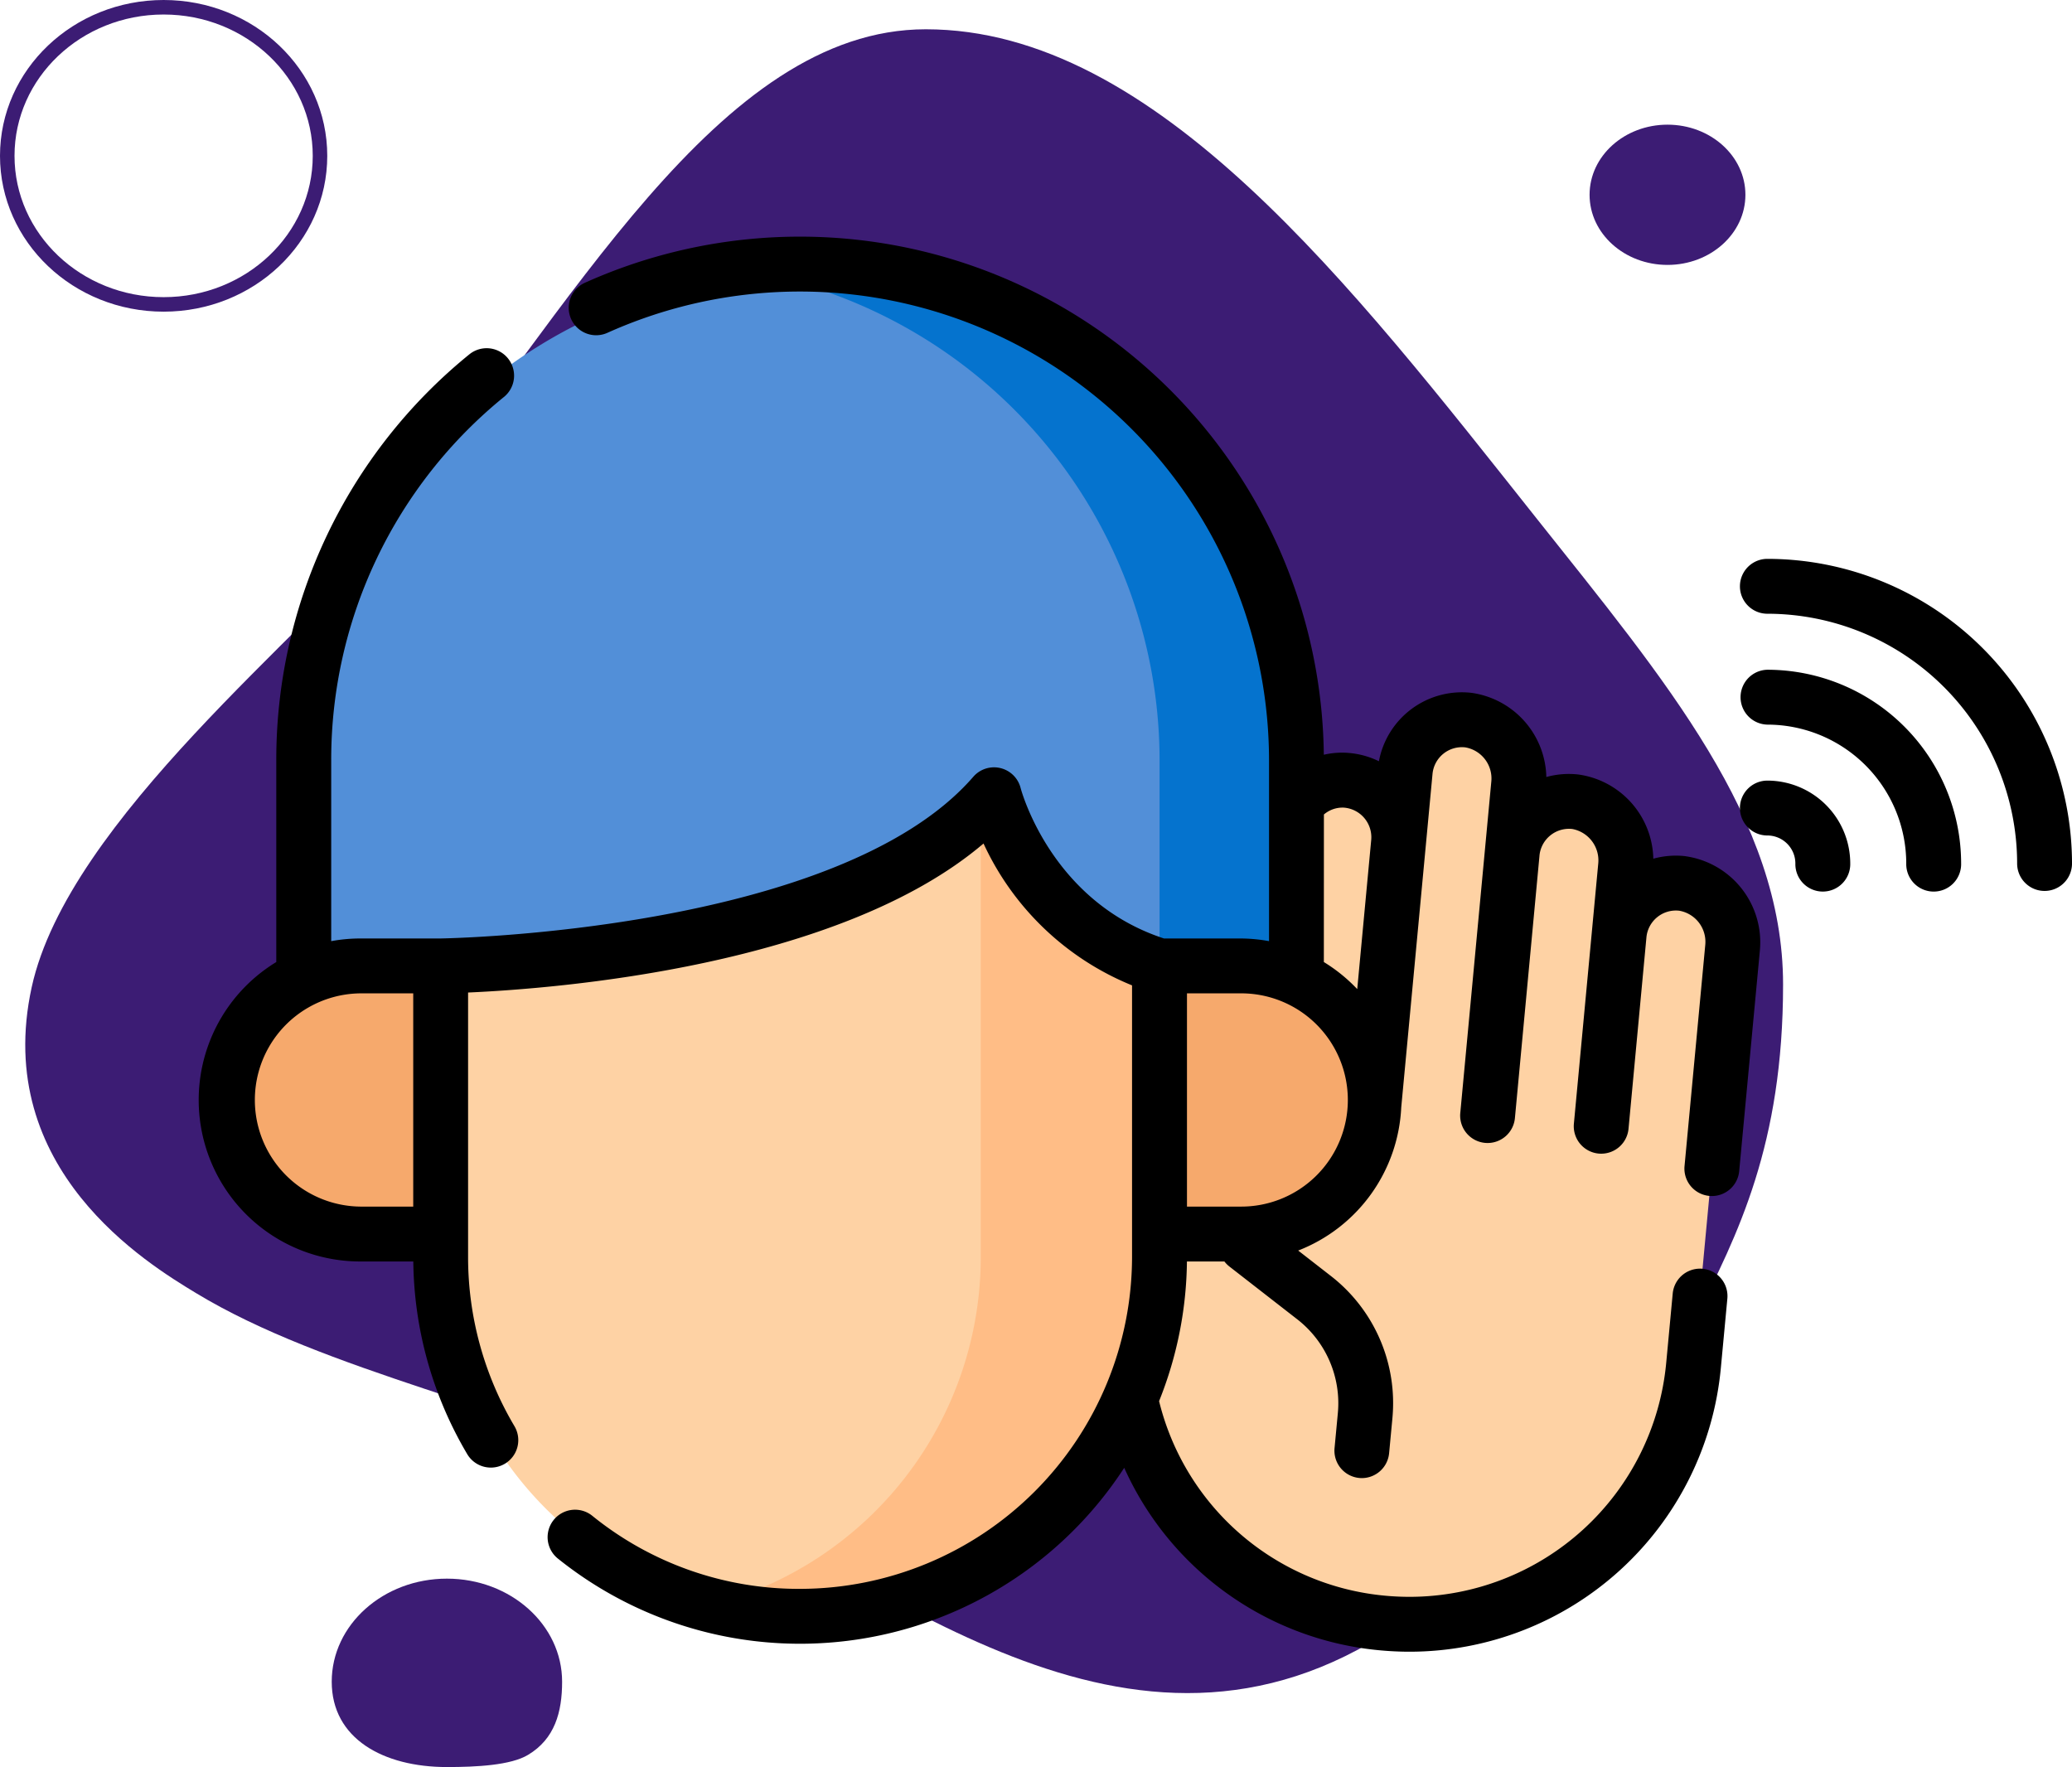 <svg xmlns="http://www.w3.org/2000/svg" xmlns:xlink="http://www.w3.org/1999/xlink" width="142.748" height="121.739" viewBox="0 0 142.748 121.739">
  <defs>
    <clipPath id="clip-path">
      <path id="doctor-hombre-adulto-pie-derecho-oficina-hospital" d="M31.767-19.778c15.842,0,29.365,17.692,42.056,33.67,8.9,11.2,17.006,20.761,17.006,32.139,0,11.024-3.113,17.22-6.083,23.081-4.106,8.109-9.782,13.922-20.662,21.211C45.8,102.574,28.592,86.78,14.578,80.268,3.56,75.148-9.573,72.71-18.519,67.285c-3.311-2.008-14.057-8.5-11.311-21.07C-27.307,34.7-10.787,21.79-4.778,14.421,7.252-.331,17.449-19.778,31.767-19.778Z" transform="translate(30.274 19.778)" fill="#3c1c74"/>
    </clipPath>
  </defs>
  <g id="_25" data-name="25" transform="translate(0)">
    <g id="Grupo_1072178" data-name="Grupo 1072178" transform="translate(0)">
      <path id="doctor-hombre-adulto-pie-derecho-oficina-hospital-2" data-name="doctor-hombre-adulto-pie-derecho-oficina-hospital" d="M31.767-19.778c15.842,0,29.365,17.692,42.056,33.67,8.9,11.2,17.006,20.761,17.006,32.139,0,11.024-3.113,17.22-6.083,23.081-4.106,8.109-9.782,13.922-20.662,21.211C45.8,102.574,28.592,86.78,14.578,80.268,3.56,75.148-9.573,72.71-18.519,67.285c-3.311-2.008-14.057-8.5-11.311-21.07C-27.307,34.7-10.787,21.79-4.778,14.421,7.252-.331,17.449-19.778,31.767-19.778Z" transform="translate(32.014 21.795)" fill="#3c1c74"/>
      <g id="Elipse_4857" data-name="Elipse 4857" transform="translate(0)" fill="none" stroke="#3c1c74" stroke-width="1">
        <ellipse cx="11.273" cy="10.736" rx="11.273" ry="10.736" stroke="none"/>
        <ellipse cx="11.273" cy="10.736" rx="10.773" ry="10.236" fill="none"/>
      </g>
      <ellipse id="Elipse_4858" data-name="Elipse 4858" cx="5.368" cy="4.831" rx="5.368" ry="4.831" transform="translate(109.512 8.589)" fill="#3c1c74"/>
      <path id="Trazado_115346" data-name="Trazado 115346" d="M7.936,0c4.383,0,7.936,3.179,7.936,7.1,0,2.1-.505,3.936-2.342,5.038-1.186.72-3.556.842-5.594.842C3.553,12.98,0,11.022,0,7.1S3.553,0,7.936,0Z" transform="translate(22.854 108.759)" fill="#3c1c74"/>
    </g>
    <g id="escuchando-a-escondidas" transform="translate(13.691 16.309)">
      <g id="Grupo_1093990" data-name="Grupo 1093990" transform="translate(63.744 33.276)">
        <path id="Trazado_868895" data-name="Trazado 868895" d="M291.356,205.921A3.932,3.932,0,0,0,287,209.461l.446-4.764a4.072,4.072,0,0,0-3.463-4.4,3.932,3.932,0,0,0-4.355,3.541l.446-4.764a4.072,4.072,0,0,0-3.463-4.4,3.932,3.932,0,0,0-4.355,3.541L271.8,203.1a3.932,3.932,0,0,0-3.622-4.288,4.072,4.072,0,0,0-4.22,3.684l-1.821,19.444a3.932,3.932,0,0,0-3.622-4.288,4.072,4.072,0,0,0-4.22,3.684l-1.323,14.127a19.66,19.66,0,1,0,39.148,3.666l2.7-28.807a4.071,4.071,0,0,0-3.462-4.4Z" transform="translate(-252.886 -194.642)" fill="#fed2a4"/>
      </g>
      <g id="Grupo_1093992" data-name="Grupo 1093992" transform="translate(1.89 1.89)">
        <path id="Trazado_868896" data-name="Trazado 868896" d="M66.126,202.935v34.916a24.763,24.763,0,0,0,49.525,0V202.935Z" transform="translate(-51.348 -169.459)" fill="#fed2a4"/>
        <path id="Trazado_868897" data-name="Trazado 868897" d="M158.605,202.935v34.916a24.773,24.773,0,0,1-18.584,23.985,24.745,24.745,0,0,0,30.9-23.985V202.935Z" transform="translate(-106.617 -169.459)" fill="#ffbd86"/>
        <path id="Trazado_868898" data-name="Trazado 868898" d="M28.7,127.91h9.433v-9.433s28.162-.313,38.122-11.792c0,0,2.332,9,11.4,11.792v9.433h9.433V104.326a34.2,34.2,0,0,0-68.392,0V127.91Z" transform="translate(-23.358 -70.13)" fill="#528fd8"/>
        <path id="Trazado_868899" data-name="Trazado 868899" d="M150.434,70.13a33.97,33.97,0,0,0-4.695.328A34.2,34.2,0,0,1,175.2,104.326V127.91h9.433V104.326a34.2,34.2,0,0,0-34.2-34.2Z" transform="translate(-110.894 -70.13)" fill="#0573ce"/>
        <g id="Grupo_1093991" data-name="Grupo 1093991" transform="translate(0 48.346)">
          <path id="Trazado_868900" data-name="Trazado 868900" d="M268.146,280.4H262.6V261.93h5.542a9.236,9.236,0,1,1,0,18.472Z" transform="translate(-198.301 -261.93)" fill="#f6a96c"/>
          <path id="Trazado_868901" data-name="Trazado 868901" d="M16.736,280.4h5.542V261.93H16.736a9.236,9.236,0,1,0,0,18.472Z" transform="translate(-7.5 -261.93)" fill="#f6a96c"/>
        </g>
      </g>
      <g id="Grupo_1093993" data-name="Grupo 1093993" transform="translate(0 0)">
        <path id="Trazado_868902" data-name="Trazado 868902" d="M102.427,105.307a5.828,5.828,0,0,0-2.215.173,5.989,5.989,0,0,0-5.156-5.8,5.8,5.8,0,0,0-2.215.173,5.985,5.985,0,0,0-5.158-5.8,5.818,5.818,0,0,0-6.375,4.713,5.815,5.815,0,0,0-2.127-.576,5.552,5.552,0,0,0-1.669.128,36.1,36.1,0,0,0-50.943-32.5,1.891,1.891,0,0,0,1.559,3.445A32.323,32.323,0,0,1,73.737,98.716V111.16a11.123,11.123,0,0,0-2-.184H66.5c-7.7-2.515-9.795-10.058-9.879-10.375a1.891,1.891,0,0,0-3.258-.765c-9.285,10.7-36.442,11.137-36.716,11.14h-5.52a11.147,11.147,0,0,0-2,.184V98.716A32.192,32.192,0,0,1,21.051,73.65a1.891,1.891,0,0,0-2.387-2.933,35.96,35.96,0,0,0-13.321,28V112.6a11.124,11.124,0,0,0,5.783,20.629h3.657A26.6,26.6,0,0,0,18.5,146.505a1.89,1.89,0,1,0,3.25-1.932,22.829,22.829,0,0,1-3.193-11.66V114.7c6.137-.271,25.561-1.792,35.511-10.267A19.241,19.241,0,0,0,64.3,114.207v18.707a22.9,22.9,0,0,1-22.872,22.87,22.605,22.605,0,0,1-14.347-5.06,1.891,1.891,0,0,0-2.375,2.942,26.641,26.641,0,0,0,39.055-6.221A21.456,21.456,0,0,0,81.4,160.02c.672.062,1.356.094,2.032.094a21.551,21.551,0,0,0,21.432-19.542l.449-4.782a1.89,1.89,0,0,0-3.764-.353l-.449,4.782a17.771,17.771,0,0,1-17.668,16.114c-.561,0-1.127-.026-1.681-.077a17.693,17.693,0,0,1-15.588-13.406,26.5,26.5,0,0,0,1.918-9.62h2.583a1.881,1.881,0,0,0,.341.345l4.659,3.624a7.326,7.326,0,0,1,2.812,6.5l-.225,2.386a1.89,1.89,0,0,0,1.7,2.059c.06.006.12.009.179.009a1.891,1.891,0,0,0,1.88-1.714l.225-2.387a11.09,11.09,0,0,0-4.256-9.839l-2.233-1.737a11.146,11.146,0,0,0,7.1-9.865L85,99.645a2.035,2.035,0,0,1,2.262-1.834,2.172,2.172,0,0,1,1.79,2.346L86.913,123a1.891,1.891,0,0,0,1.706,2.059c.06.005.119.008.178.008a1.891,1.891,0,0,0,1.88-1.715l1.692-18.068s0-.01,0-.014v0a2.042,2.042,0,0,1,2.262-1.836,2.2,2.2,0,0,1,1.79,2.351l-1.681,17.951a1.891,1.891,0,0,0,1.706,2.059c.06.005.119.008.178.008a1.891,1.891,0,0,0,1.88-1.715s1.235-13.193,1.235-13.2A2.04,2.04,0,0,1,102,109.064a2.175,2.175,0,0,1,1.792,2.346l-1.429,15.243a1.89,1.89,0,0,0,1.706,2.059c.06.006.12.009.179.009a1.891,1.891,0,0,0,1.88-1.714l1.429-15.244a5.993,5.993,0,0,0-5.135-6.454ZM14.778,129.448H11.127a7.346,7.346,0,0,1,0-14.691h3.651Zm62.74-27.014a1.973,1.973,0,0,1,1.377-.472,2.045,2.045,0,0,1,1.883,2.216l-.964,10.286a11.207,11.207,0,0,0-2.3-1.864Zm-5.783,27.014H68.084V114.757h3.651a7.346,7.346,0,1,1,0,14.691Z" transform="translate(0 -62.63)"/>
        <path id="Trazado_868903" data-name="Trazado 868903" d="M423.127,150.674a1.89,1.89,0,0,0,0,3.781,17.226,17.226,0,0,1,17.207,17.207,1.89,1.89,0,1,0,3.781,0,21.011,21.011,0,0,0-20.988-20.988Z" transform="translate(-315.057 -128.481)"/>
        <path id="Trazado_868904" data-name="Trazado 868904" d="M423.127,180.979a1.891,1.891,0,0,0,0,3.781,9.579,9.579,0,0,1,9.568,9.568,1.891,1.891,0,1,0,3.781,0A13.364,13.364,0,0,0,423.127,180.979Z" transform="translate(-315.057 -151.147)"/>
        <path id="Trazado_868905" data-name="Trazado 868905" d="M423.127,211.283a1.89,1.89,0,0,0,0,3.781,1.931,1.931,0,0,1,1.929,1.929,1.891,1.891,0,1,0,3.781,0A5.716,5.716,0,0,0,423.127,211.283Z" transform="translate(-315.057 -173.813)"/>
      </g>
    </g>
  </g>
</svg>
